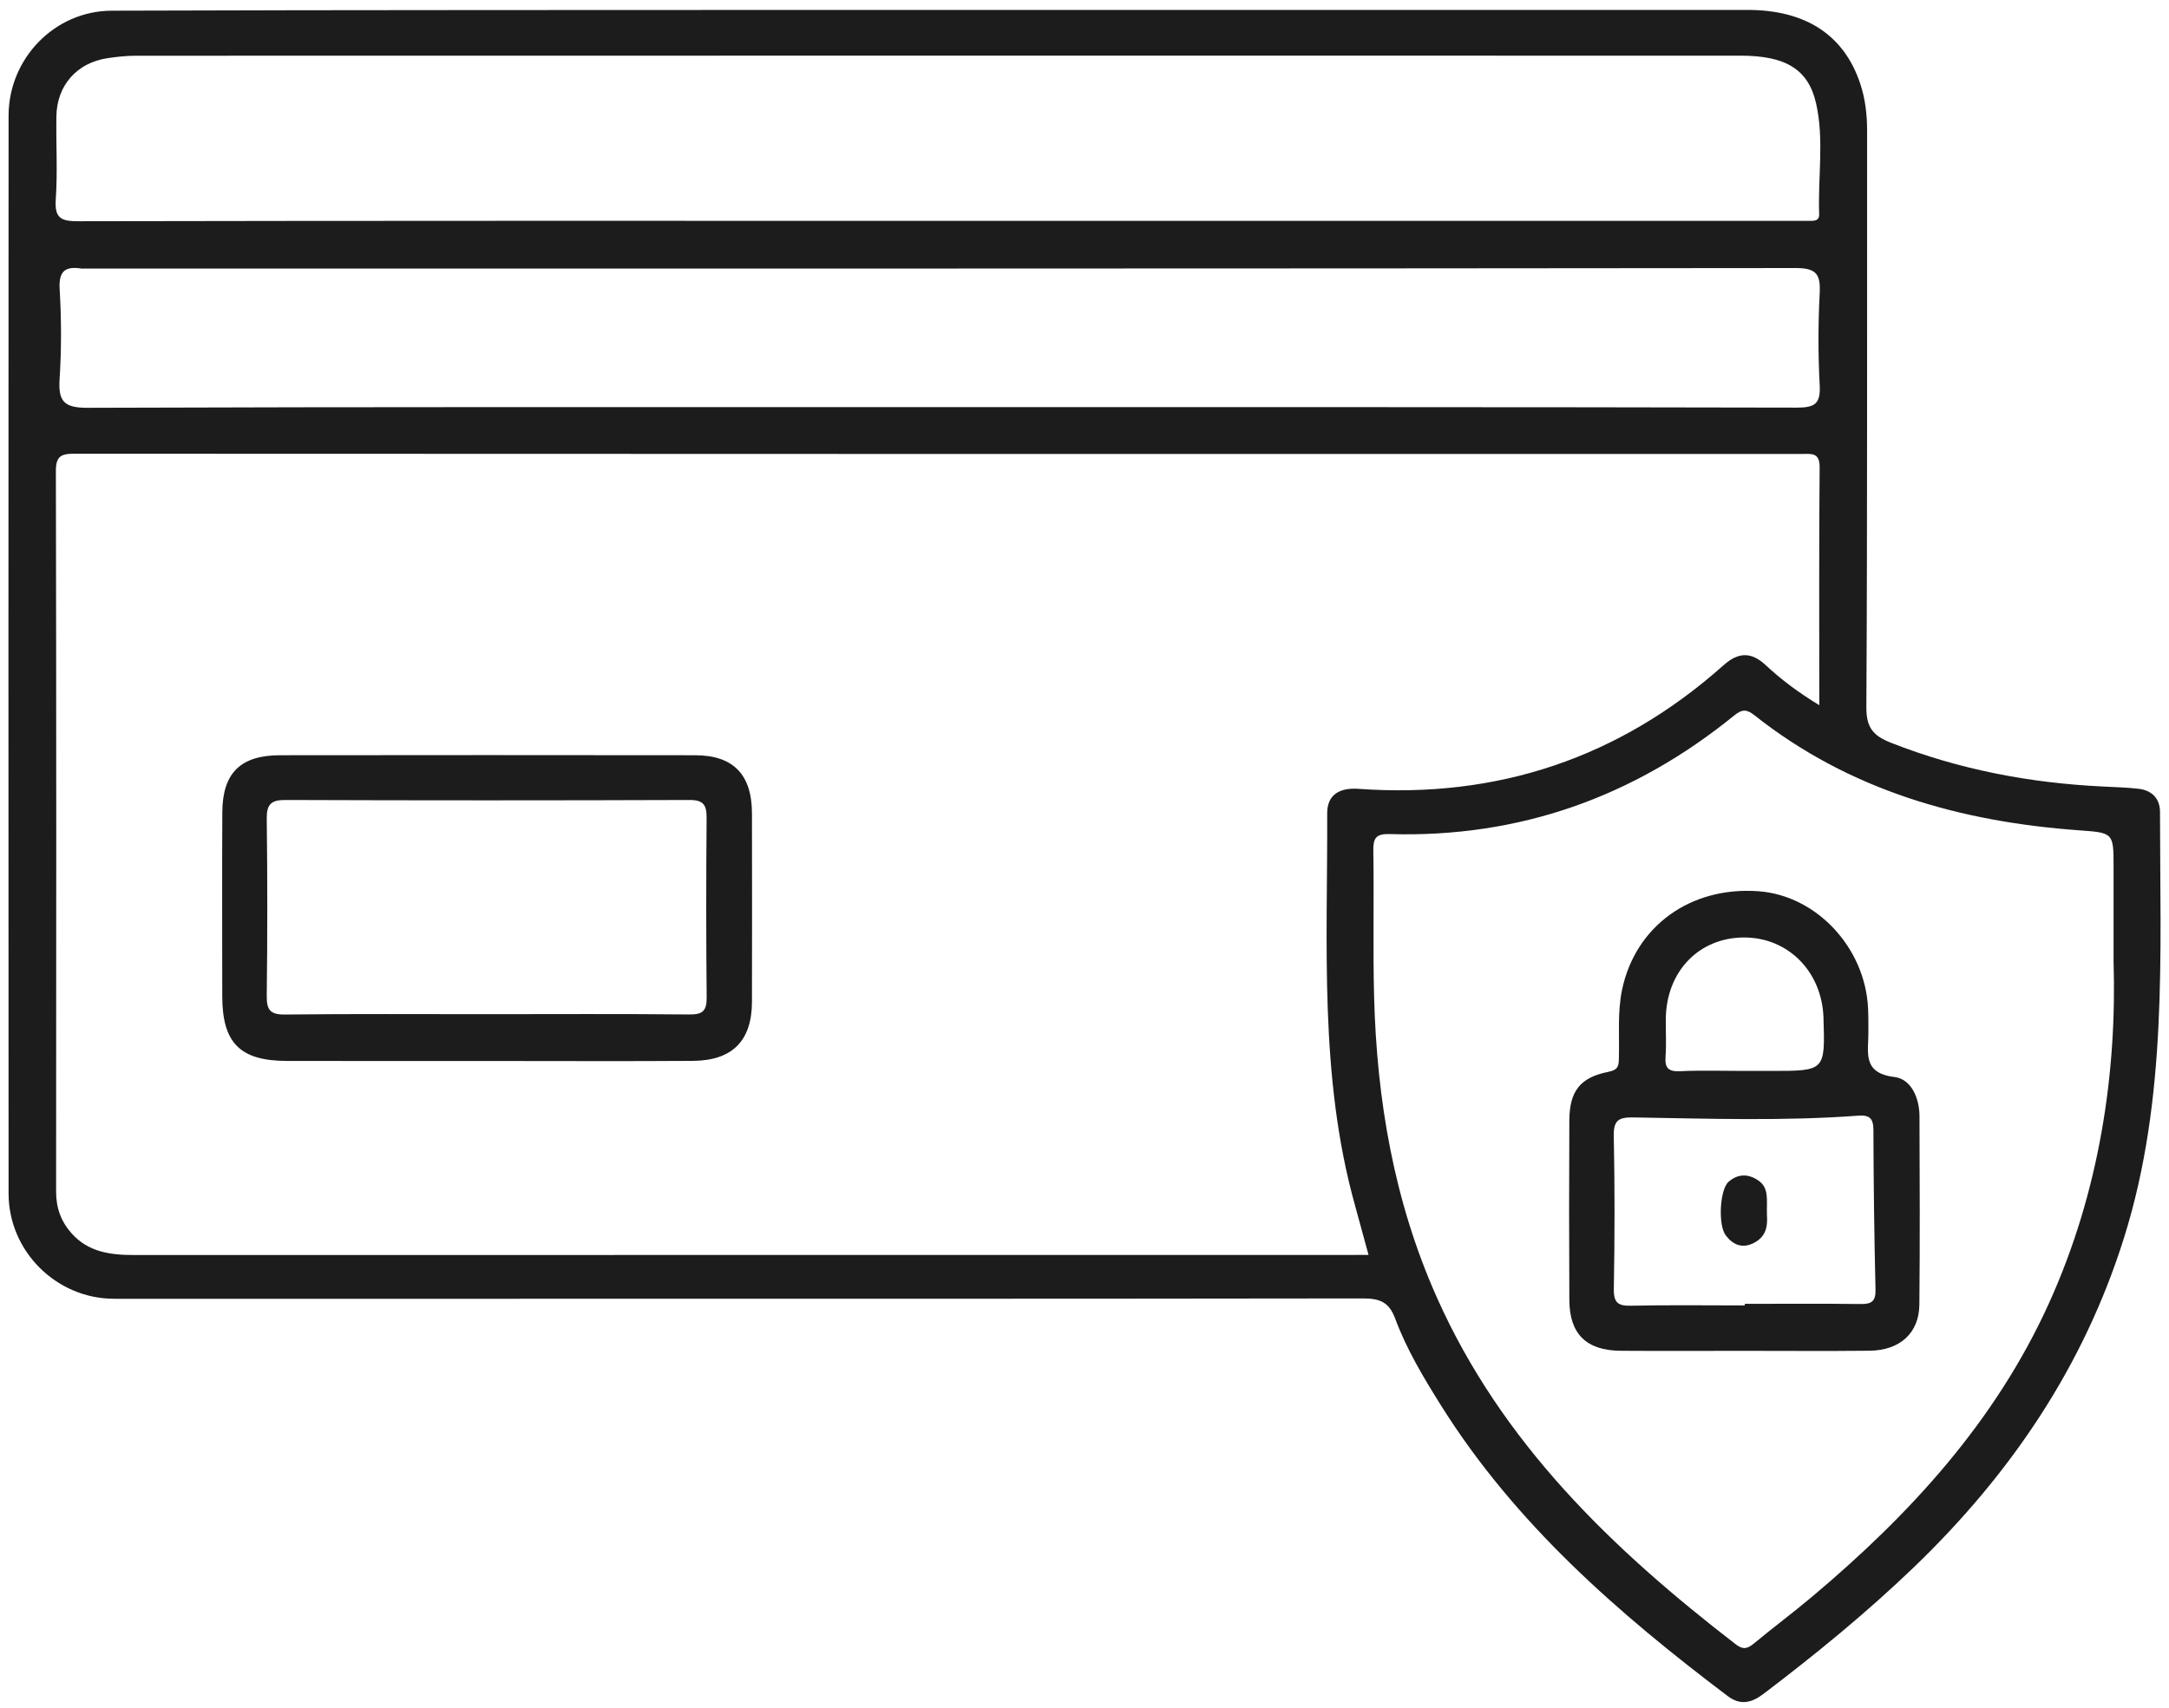 <svg width="113" height="89" viewBox="0 0 113 89" fill="none" xmlns="http://www.w3.org/2000/svg">
<path d="M112.531 42.313C112.531 41.609 112.109 41.18 111.413 41.101C110.811 41.031 110.201 41.016 109.596 40.985C105.789 40.806 102.091 40.109 98.527 38.708C97.607 38.346 97.227 37.935 97.233 36.848C97.291 26.841 97.263 16.832 97.272 6.825C97.272 5.982 97.181 5.163 96.917 4.368C96.078 1.835 94.085 0.517 91.044 0.517C76.989 0.514 62.939 0.517 48.887 0.517C47.255 0.517 45.621 0.517 43.989 0.517C31.265 0.526 18.543 0.514 5.822 0.557C2.841 0.566 0.45 3.053 0.447 6.027C0.438 24.75 0.438 43.473 0.447 62.192C0.45 65.209 2.944 67.672 5.94 67.675C10.725 67.678 15.511 67.675 20.296 67.675C37.195 67.675 54.098 67.681 70.997 67.657C71.86 67.657 72.358 67.827 72.683 68.701C73.276 70.302 74.157 71.77 75.062 73.216C78.924 79.384 84.293 84.06 90.017 88.383C90.67 88.876 91.263 88.73 91.876 88.261C94.602 86.191 97.245 84.032 99.715 81.658C104.75 76.814 108.56 71.198 110.662 64.479C112.935 57.227 112.534 49.753 112.531 42.313ZM2.905 10.387C3.005 8.947 2.914 7.498 2.938 6.052C2.966 4.444 4.011 3.269 5.597 3.032C6.083 2.959 6.575 2.904 7.064 2.904C34.938 2.898 62.809 2.898 90.682 2.901C92.985 2.901 94.201 3.58 94.611 5.373C95.045 7.269 94.702 9.233 94.775 11.163C94.787 11.486 94.562 11.51 94.322 11.507C94.058 11.504 93.79 11.507 93.526 11.507C78.641 11.507 63.754 11.507 48.869 11.507C33.944 11.507 19.02 11.498 4.099 11.528C3.196 11.531 2.835 11.388 2.905 10.387ZM3.108 15.063C3.051 14.11 3.412 13.863 4.248 13.994C4.284 14 4.324 13.994 4.36 13.994C34.087 13.994 63.814 14 93.544 13.967C94.62 13.967 94.854 14.277 94.802 15.276C94.72 16.868 94.717 18.473 94.802 20.068C94.854 21.033 94.559 21.24 93.617 21.24C78.696 21.206 63.775 21.215 48.853 21.215C34.084 21.215 19.315 21.197 4.545 21.249C3.306 21.252 3.032 20.884 3.105 19.742C3.206 18.186 3.199 16.619 3.108 15.063ZM70.161 65.392C49.09 65.392 28.017 65.392 6.946 65.395C5.739 65.395 4.6 65.234 3.74 64.278C3.19 63.666 2.923 62.953 2.923 62.11C2.932 49.595 2.938 37.08 2.911 24.561C2.908 23.776 3.169 23.639 3.88 23.642C33.874 23.657 63.869 23.657 93.863 23.654C94.365 23.654 94.808 23.557 94.799 24.36C94.763 28.421 94.781 32.486 94.781 36.745C93.66 36.063 92.788 35.402 91.986 34.656C91.244 33.968 90.576 33.965 89.798 34.659C84.369 39.497 78.009 41.622 70.772 41.104C69.818 41.037 69.141 41.384 69.144 42.383C69.168 49.211 68.721 56.076 70.584 62.777C70.815 63.611 71.04 64.448 71.298 65.389C70.888 65.392 70.523 65.392 70.161 65.392ZM106.74 67.922C103.945 74.081 99.509 78.909 94.407 83.198C93.42 84.029 92.384 84.8 91.39 85.625C91.056 85.902 90.825 85.987 90.427 85.679C83.995 80.72 78.234 75.192 74.85 67.59C72.622 62.588 71.726 57.318 71.586 51.89C71.522 49.382 71.589 46.87 71.547 44.362C71.535 43.692 71.659 43.439 72.404 43.461C79.152 43.658 85.122 41.53 90.348 37.281C90.764 36.943 91.004 36.958 91.393 37.262C96.352 41.192 102.131 42.818 108.323 43.266C110.112 43.394 110.112 43.397 110.112 45.184C110.112 46.59 110.112 47.996 110.112 50.103C110.286 55.811 109.414 62.031 106.74 67.922Z" fill="#1C1C1C"/>
<path d="M36.208 39.353C29.001 39.344 21.794 39.344 14.587 39.353C12.527 39.357 11.591 40.282 11.582 42.331C11.567 45.524 11.576 48.715 11.579 51.908C11.582 54.344 12.503 55.275 14.934 55.282C18.425 55.288 21.913 55.285 25.404 55.285C28.968 55.285 32.535 55.303 36.099 55.279C38.165 55.263 39.173 54.225 39.176 52.191C39.182 48.922 39.182 45.655 39.176 42.386C39.173 40.358 38.201 39.353 36.208 39.353ZM35.91 52.861C32.383 52.825 28.852 52.846 25.325 52.846C21.834 52.846 18.343 52.825 14.851 52.864C14.086 52.873 13.888 52.633 13.897 51.896C13.934 48.818 13.934 45.737 13.897 42.66C13.888 41.908 14.125 41.682 14.867 41.685C21.885 41.71 28.904 41.71 35.925 41.685C36.655 41.682 36.816 41.953 36.813 42.62C36.788 45.737 36.785 48.855 36.816 51.972C36.822 52.666 36.612 52.87 35.91 52.861Z" fill="#1C1C1C"/>
<path d="M98.697 56.119C96.993 55.915 97.348 54.81 97.339 53.781C97.336 53.364 97.342 52.944 97.321 52.527C97.166 49.37 94.629 46.663 91.621 46.441C88.063 46.176 85.192 48.274 84.505 51.58C84.262 52.755 84.372 53.927 84.341 55.099C84.329 55.498 84.347 55.741 83.791 55.851C82.309 56.143 81.765 56.871 81.759 58.393C81.743 61.51 81.743 64.625 81.759 67.742C81.768 69.511 82.643 70.37 84.432 70.385C86.556 70.4 88.68 70.388 90.804 70.388C93.004 70.388 95.203 70.406 97.403 70.382C98.983 70.363 99.98 69.462 99.995 67.977C100.028 64.707 100.013 61.44 100.001 58.171C100.001 57.221 99.573 56.225 98.697 56.119ZM86.772 55.044C86.817 54.402 86.778 53.753 86.784 53.108C86.802 50.639 88.489 48.867 90.834 48.849C93.146 48.834 94.927 50.621 95 53.044C95.085 55.802 95.085 55.802 92.287 55.802C91.794 55.802 91.302 55.802 90.81 55.802C89.71 55.802 88.61 55.766 87.513 55.818C86.894 55.845 86.729 55.626 86.772 55.044ZM96.923 67.949C94.915 67.922 92.906 67.94 90.898 67.94C90.898 67.968 90.898 67.995 90.898 68.022C88.926 68.022 86.957 67.995 84.989 68.037C84.317 68.053 84.065 67.903 84.077 67.17C84.123 64.512 84.129 61.851 84.074 59.194C84.056 58.35 84.347 58.213 85.116 58.226C89.014 58.289 92.915 58.423 96.811 58.134C97.406 58.092 97.598 58.277 97.601 58.883C97.61 61.657 97.643 64.427 97.71 67.2C97.725 67.831 97.485 67.955 96.923 67.949Z" fill="#1C1C1C"/>
<path d="M91.612 61.517C91.089 61.154 90.546 61.151 90.053 61.581C89.598 61.979 89.494 63.839 89.914 64.381C90.296 64.874 90.786 65.081 91.402 64.75C92.107 64.372 92.077 63.724 92.053 63.285C92.034 62.518 92.174 61.906 91.612 61.517Z" fill="#1C1C1C"/>
</svg>
